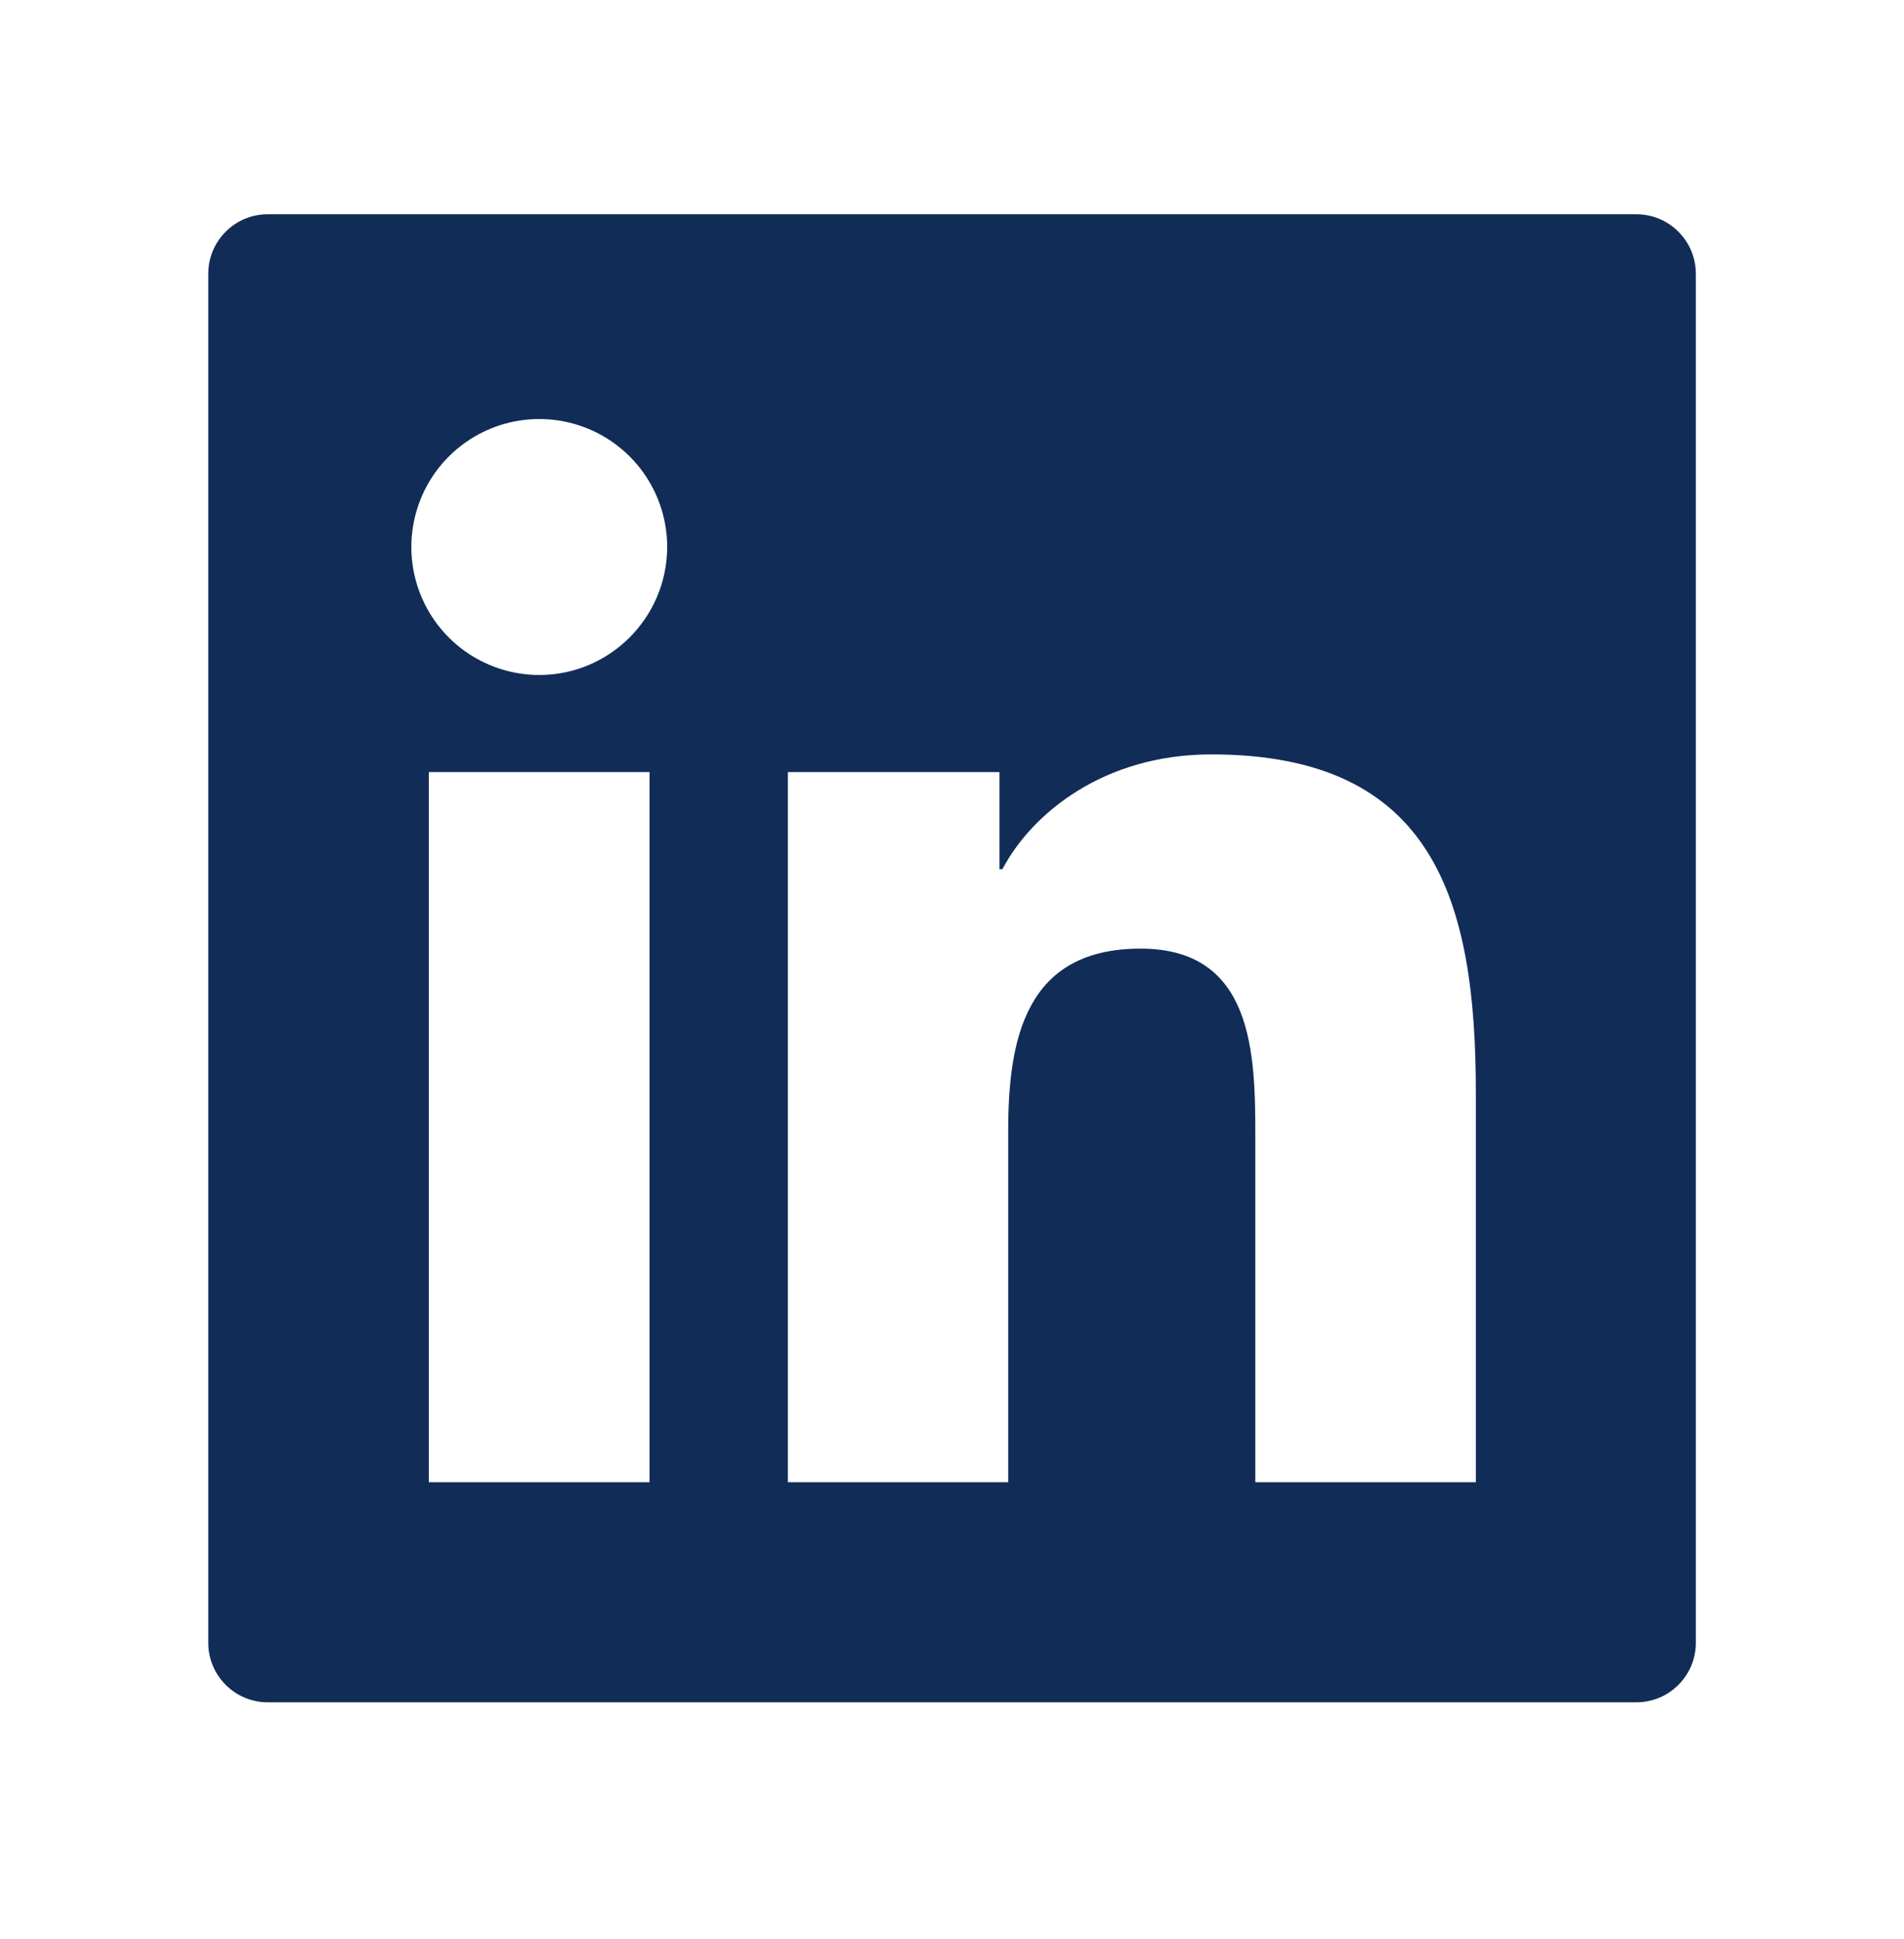 <svg width="56" height="57" viewBox="0 0 56 57" fill="none" xmlns="http://www.w3.org/2000/svg">
<path d="M48.127 6.299H7.876C6.909 6.299 6.126 7.081 6.126 8.049V48.299C6.126 49.267 6.909 50.049 7.876 50.049H48.127C49.094 50.049 49.877 49.267 49.877 48.299V8.049C49.877 7.081 49.094 6.299 48.127 6.299ZM19.104 43.579H12.612V22.7H19.104V43.579ZM15.861 19.845C15.117 19.845 14.389 19.624 13.771 19.211C13.152 18.797 12.669 18.21 12.385 17.522C12.1 16.835 12.025 16.078 12.171 15.348C12.316 14.618 12.674 13.948 13.2 13.422C13.726 12.896 14.397 12.537 15.127 12.392C15.857 12.247 16.613 12.322 17.301 12.606C17.988 12.891 18.576 13.373 18.989 13.992C19.403 14.611 19.623 15.338 19.623 16.082C19.618 18.16 17.933 19.845 15.861 19.845ZM43.407 43.579H36.921V33.424C36.921 31.001 36.877 27.89 33.547 27.89C30.173 27.89 29.653 30.525 29.653 33.249V43.579H23.173V22.7H29.396V25.554H29.483C30.348 23.914 32.464 22.18 35.625 22.18C42.198 22.18 43.407 26.506 43.407 32.128V43.579Z" fill="#112D57"/>
</svg>
